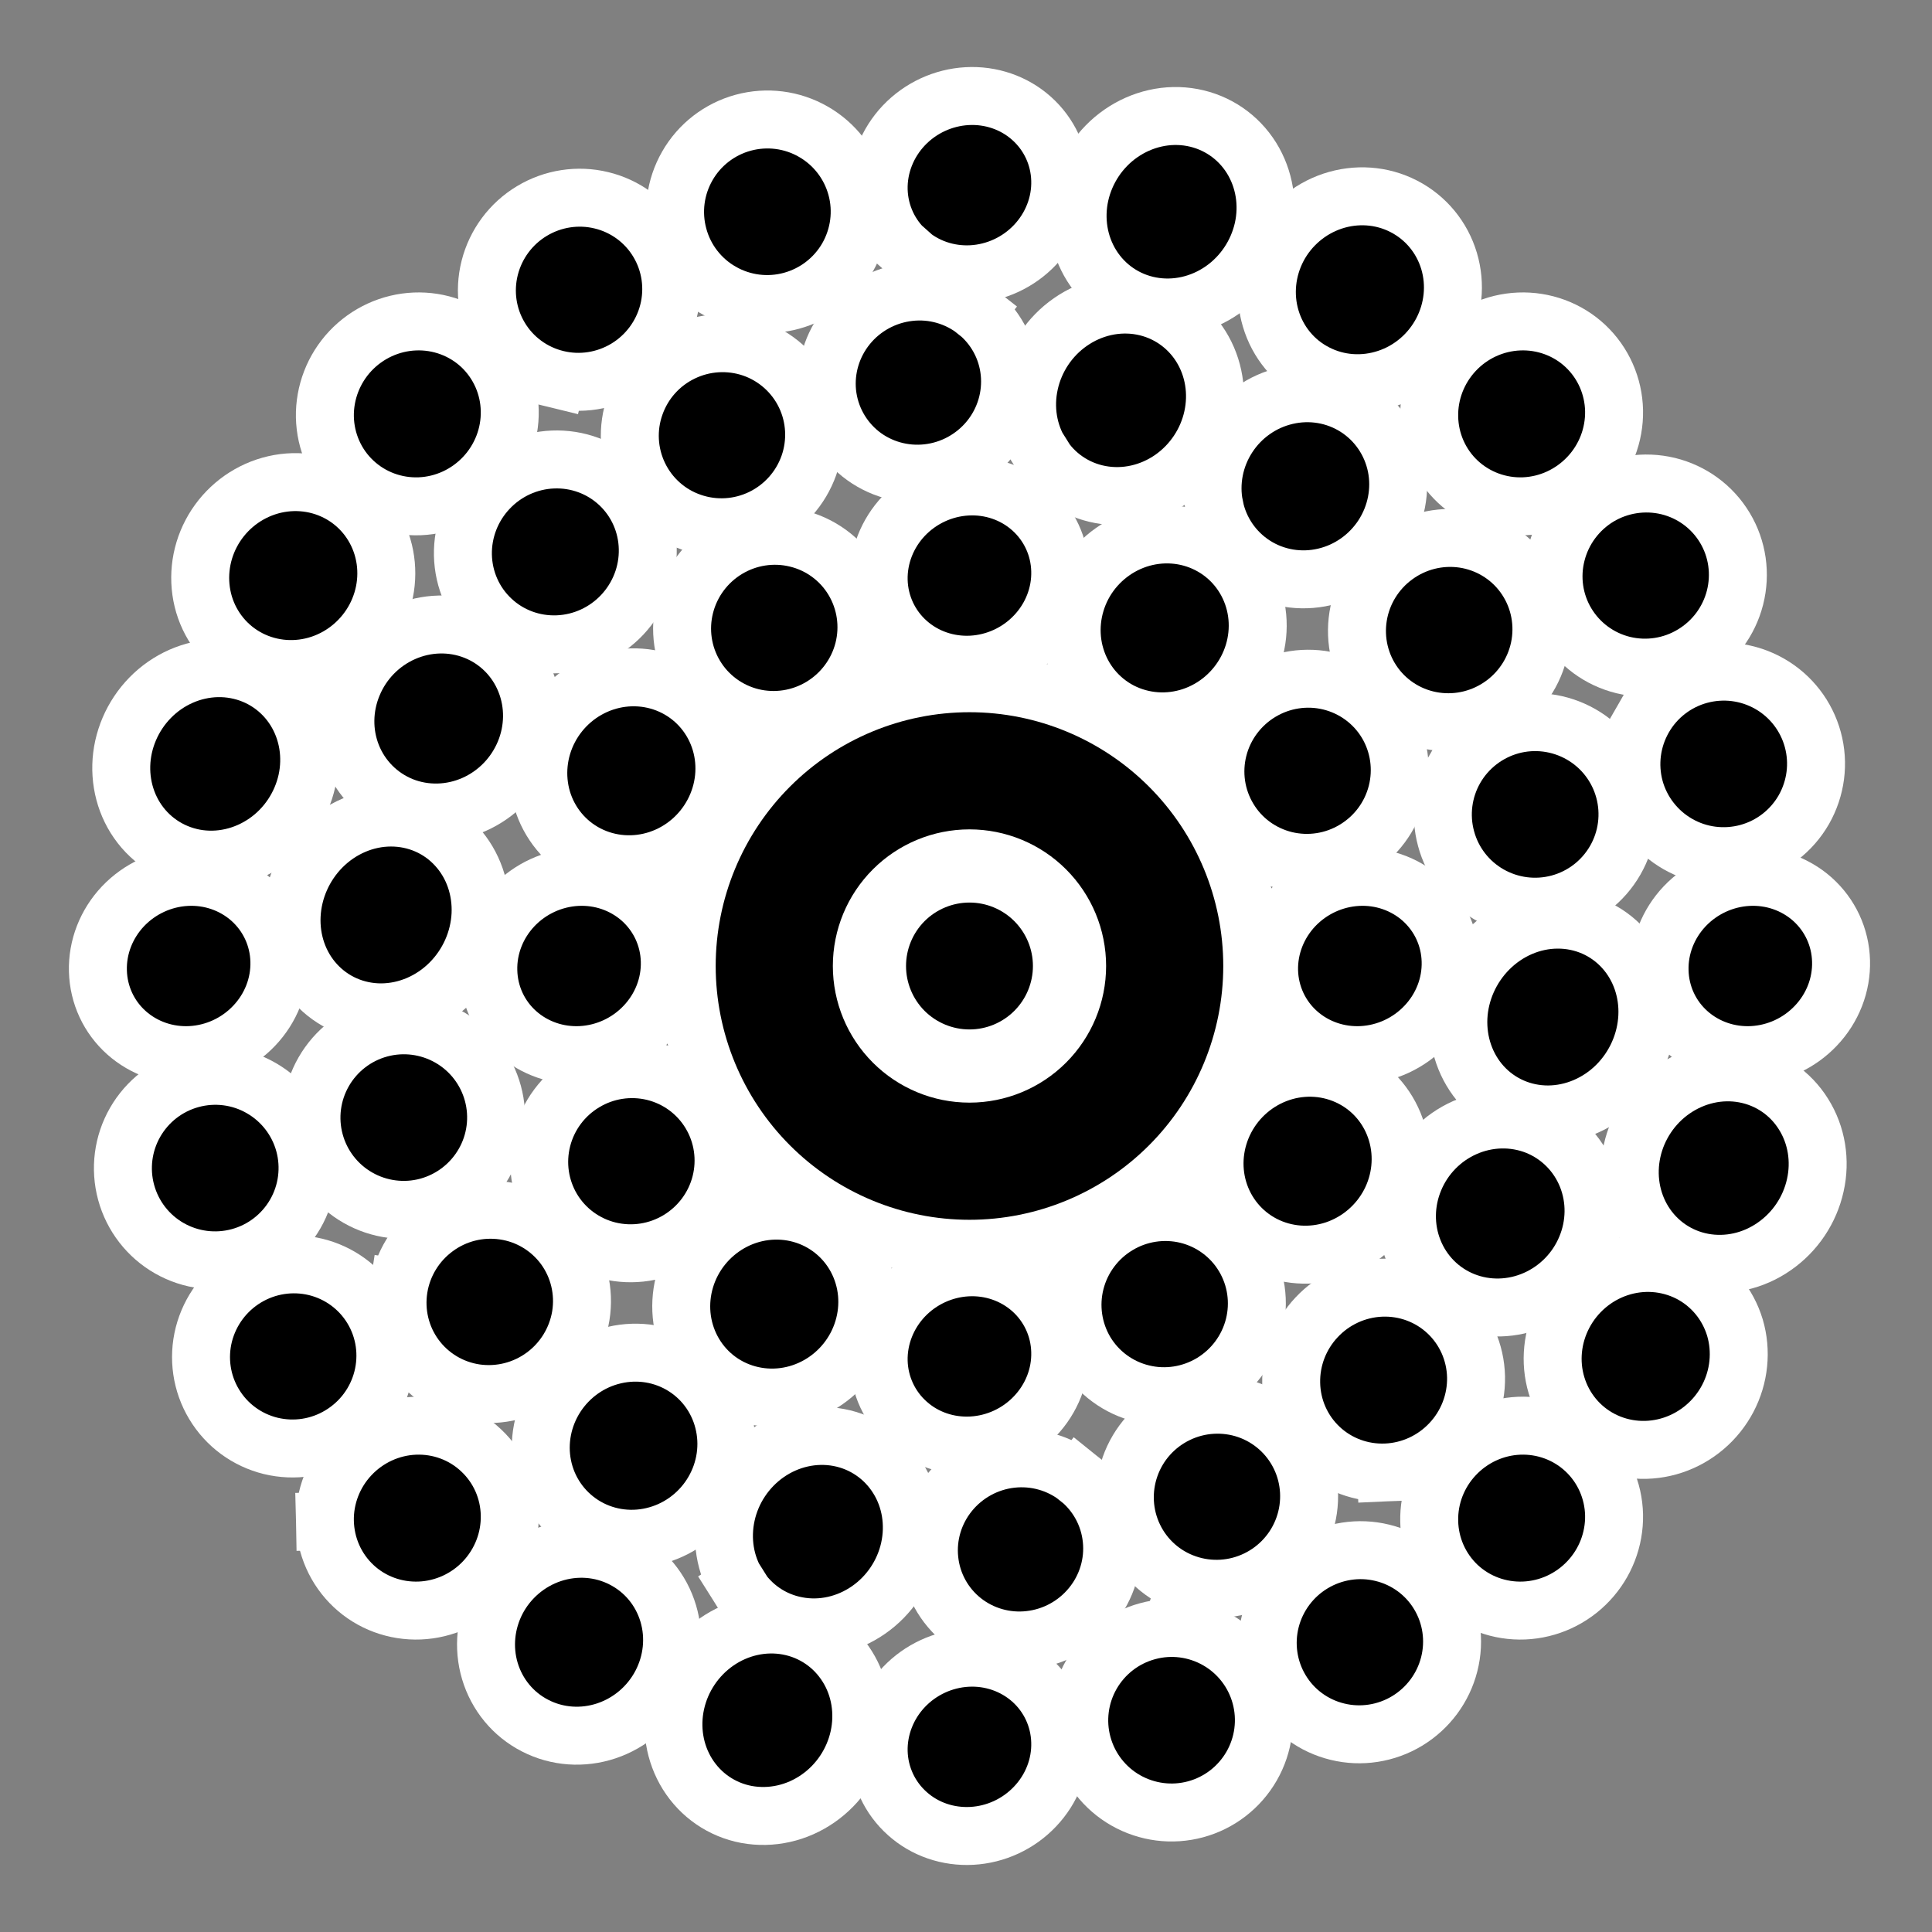 <svg width="25" height="25" viewBox="0 0 25 25" fill="none" xmlns="http://www.w3.org/2000/svg">
<rect x="0" y="0" width="25" height="25" fill="#808080" stroke="none"/>
<g clip-path="url(#clip0)">
<path d="M11.56 11.515C11.821 11.254 12.175 11.107 12.545 11.107C12.915 11.107 13.269 11.254 13.53 11.515C13.791 11.776 13.938 12.13 13.938 12.5C13.938 12.87 13.791 13.224 13.53 13.485C13.269 13.746 12.915 13.893 12.545 13.893C12.175 13.893 11.821 13.746 11.56 13.485C11.299 13.224 11.152 12.87 11.152 12.5C11.152 12.13 11.299 11.776 11.56 11.515ZM12.545 8.841C11.575 8.841 10.644 9.227 9.958 9.913C9.272 10.599 8.886 11.53 8.886 12.5C8.886 13.47 9.272 14.401 9.958 15.087C10.644 15.773 11.575 16.159 12.545 16.159C13.515 16.159 14.446 15.773 15.132 15.087C15.818 14.401 16.204 13.47 16.204 12.5C16.204 11.53 15.818 10.599 15.132 9.913C14.446 9.227 13.515 8.841 12.545 8.841Z" fill="black" stroke="white" stroke-width="0.75" stroke-linecap="square"/>
<path d="M12.545 11.304C12.228 11.304 11.924 11.43 11.699 11.654C11.475 11.879 11.349 12.183 11.349 12.5C11.349 12.817 11.475 13.121 11.699 13.346C11.924 13.57 12.228 13.696 12.545 13.696C12.862 13.696 13.166 13.57 13.39 13.346C13.615 13.121 13.741 12.817 13.741 12.5C13.741 12.183 13.615 11.879 13.39 11.654C13.166 11.43 12.862 11.304 12.545 11.304Z" fill="black" stroke="white" stroke-width="0.75" stroke-linecap="square"/>
<path d="M12.514 6.296C12.206 6.313 11.912 6.448 11.696 6.675C11.481 6.902 11.362 7.203 11.37 7.513C11.379 7.822 11.513 8.109 11.741 8.312C11.967 8.514 12.268 8.617 12.576 8.6C12.884 8.583 13.178 8.448 13.393 8.221C13.609 7.994 13.728 7.692 13.719 7.383C13.711 7.074 13.576 6.787 13.349 6.584C13.122 6.381 12.822 6.279 12.514 6.296Z" fill="black" stroke="white" stroke-width="0.75" stroke-linecap="square"/>
<path d="M12.514 16.4C12.206 16.417 11.912 16.552 11.696 16.779C11.481 17.006 11.362 17.308 11.37 17.617C11.379 17.926 11.513 18.213 11.741 18.416C11.967 18.619 12.268 18.721 12.576 18.704C12.884 18.687 13.178 18.552 13.393 18.325C13.609 18.098 13.728 17.797 13.719 17.487C13.711 17.178 13.576 16.891 13.349 16.688C13.122 16.486 12.822 16.383 12.514 16.4Z" fill="black" stroke="white" stroke-width="0.75" stroke-linecap="square"/>
<path d="M9.408 7.106C9.137 7.27 8.941 7.533 8.863 7.84C8.785 8.147 8.832 8.472 8.995 8.743C9.157 9.014 9.422 9.208 9.729 9.283C10.035 9.357 10.359 9.307 10.63 9.143C10.9 8.98 11.097 8.716 11.175 8.41C11.253 8.103 11.206 7.778 11.043 7.506C10.881 7.235 10.616 7.041 10.309 6.967C10.002 6.892 9.678 6.943 9.408 7.106Z" fill="black" stroke="white" stroke-width="0.75" stroke-linecap="square"/>
<path d="M14.46 15.857C14.189 16.02 13.993 16.284 13.915 16.59C13.837 16.897 13.884 17.222 14.046 17.494C14.209 17.765 14.474 17.959 14.781 18.033C15.087 18.108 15.411 18.057 15.682 17.894C15.953 17.73 16.149 17.467 16.227 17.16C16.305 16.853 16.258 16.528 16.095 16.257C15.933 15.986 15.668 15.792 15.361 15.717C15.055 15.643 14.73 15.693 14.46 15.857Z" fill="black" stroke="white" stroke-width="0.75" stroke-linecap="square"/>
<path d="M7.108 9.429C6.959 9.712 6.925 10.042 7.015 10.347C7.106 10.652 7.316 10.908 7.601 11.054C7.886 11.2 8.219 11.223 8.524 11.121C8.829 11.019 9.082 10.802 9.231 10.518C9.38 10.236 9.415 9.906 9.324 9.601C9.233 9.296 9.023 9.04 8.738 8.894C8.453 8.748 8.12 8.725 7.815 8.827C7.51 8.929 7.257 9.146 7.108 9.429Z" fill="black" stroke="white" stroke-width="0.75" stroke-linecap="square"/>
<path d="M15.859 14.481C15.71 14.764 15.675 15.094 15.766 15.399C15.857 15.704 16.067 15.96 16.352 16.106C16.637 16.252 16.969 16.275 17.275 16.173C17.579 16.071 17.833 15.854 17.982 15.571C18.131 15.288 18.165 14.958 18.074 14.653C17.983 14.348 17.774 14.092 17.488 13.946C17.203 13.8 16.871 13.777 16.566 13.879C16.261 13.981 16.008 14.198 15.859 14.481Z" fill="black" stroke="white" stroke-width="0.75" stroke-linecap="square"/>
<path d="M6.319 12.565C6.327 12.874 6.461 13.161 6.689 13.364C6.916 13.566 7.216 13.669 7.524 13.652C7.832 13.635 8.126 13.5 8.341 13.273C8.557 13.046 8.676 12.745 8.667 12.435C8.659 12.126 8.524 11.839 8.297 11.636C8.07 11.434 7.77 11.331 7.462 11.348C7.154 11.365 6.86 11.5 6.644 11.727C6.429 11.954 6.31 12.255 6.319 12.565Z" fill="black" stroke="white" stroke-width="0.75" stroke-linecap="square"/>
<path d="M16.422 12.565C16.431 12.874 16.565 13.161 16.793 13.364C17.02 13.566 17.32 13.669 17.628 13.652C17.936 13.635 18.23 13.5 18.445 13.273C18.661 13.046 18.78 12.745 18.771 12.435C18.763 12.126 18.628 11.839 18.401 11.636C18.174 11.434 17.873 11.331 17.566 11.348C17.258 11.365 16.964 11.5 16.748 11.727C16.533 11.954 16.414 12.255 16.422 12.565Z" fill="black" stroke="white" stroke-width="0.75" stroke-linecap="square"/>
<path d="M7.145 15.644C7.308 15.916 7.573 16.109 7.879 16.184C8.186 16.258 8.51 16.208 8.781 16.044C9.051 15.881 9.248 15.618 9.326 15.311C9.404 15.004 9.357 14.679 9.194 14.408C9.031 14.136 8.767 13.943 8.46 13.868C8.153 13.794 7.829 13.844 7.559 14.008C7.288 14.171 7.092 14.434 7.014 14.741C6.936 15.048 6.983 15.373 7.145 15.644Z" fill="black" stroke="white" stroke-width="0.75" stroke-linecap="square"/>
<path d="M15.896 10.592C16.058 10.864 16.323 11.057 16.63 11.132C16.936 11.206 17.261 11.156 17.531 10.992C17.802 10.829 17.998 10.566 18.076 10.259C18.154 9.952 18.107 9.627 17.945 9.356C17.782 9.084 17.517 8.891 17.21 8.816C16.904 8.742 16.58 8.792 16.309 8.956C16.039 9.119 15.842 9.382 15.764 9.689C15.686 9.996 15.733 10.321 15.896 10.592Z" fill="black" stroke="white" stroke-width="0.75" stroke-linecap="square"/>
<path d="M9.45 17.955C9.736 18.101 10.068 18.124 10.373 18.022C10.678 17.92 10.931 17.703 11.08 17.42C11.229 17.137 11.264 16.807 11.173 16.503C11.082 16.197 10.872 15.942 10.587 15.795C10.302 15.649 9.97 15.626 9.664 15.728C9.36 15.83 9.106 16.048 8.957 16.331C8.809 16.614 8.774 16.943 8.865 17.248C8.956 17.553 9.165 17.809 9.45 17.955Z" fill="black" stroke="white" stroke-width="0.75" stroke-linecap="square"/>
<path d="M14.502 9.205C14.788 9.351 15.12 9.374 15.425 9.272C15.73 9.17 15.983 8.952 16.132 8.669C16.281 8.386 16.316 8.057 16.225 7.752C16.134 7.447 15.924 7.191 15.639 7.045C15.354 6.899 15.022 6.876 14.716 6.978C14.412 7.08 14.158 7.297 14.009 7.58C13.861 7.863 13.826 8.193 13.917 8.497C14.008 8.803 14.217 9.058 14.502 9.205Z" fill="black" stroke="white" stroke-width="0.75" stroke-linecap="square"/>
<path d="M8.827 4.561C8.542 4.698 8.323 4.943 8.218 5.242C8.112 5.54 8.13 5.868 8.267 6.153C8.404 6.438 8.649 6.656 8.948 6.758C9.246 6.861 9.573 6.841 9.858 6.703C10.142 6.565 10.361 6.321 10.467 6.022C10.572 5.724 10.555 5.396 10.418 5.111C10.281 4.826 10.035 4.608 9.737 4.505C9.438 4.403 9.111 4.423 8.827 4.561Z" fill="black" stroke="white" stroke-width="0.75" stroke-linecap="square"/>
<path d="M15.232 18.297C14.947 18.435 14.728 18.679 14.623 18.978C14.518 19.276 14.535 19.604 14.672 19.889C14.809 20.174 15.054 20.392 15.353 20.494L15.475 20.14L15.353 20.494C15.651 20.597 15.979 20.577 16.263 20.439C16.547 20.302 16.767 20.057 16.872 19.758C16.977 19.46 16.96 19.132 16.823 18.847C16.686 18.562 16.441 18.344 16.142 18.241C15.844 18.139 15.516 18.159 15.232 18.297Z" fill="black" stroke="white" stroke-width="0.75" stroke-linecap="square"/>
<path d="M6.321 6.328C6.103 6.559 5.984 6.866 5.99 7.183C5.997 7.501 6.129 7.802 6.361 8.019C6.592 8.237 6.902 8.35 7.219 8.337C7.536 8.324 7.835 8.186 8.052 7.955C8.269 7.724 8.389 7.417 8.382 7.1C8.376 6.782 8.243 6.481 8.012 6.264C7.78 6.046 7.471 5.933 7.154 5.946C6.837 5.959 6.538 6.097 6.321 6.328Z" fill="black" stroke="white" stroke-width="0.75" stroke-linecap="square"/>
<path d="M17.038 17.045C16.82 17.276 16.701 17.583 16.708 17.9C16.714 18.218 16.847 18.519 17.078 18.736C17.31 18.954 17.619 19.067 17.936 19.054L17.921 18.68L17.936 19.054C18.253 19.041 18.552 18.903 18.769 18.672C18.987 18.441 19.106 18.134 19.1 17.817C19.093 17.499 18.96 17.198 18.729 16.981C18.497 16.763 18.188 16.65 17.871 16.663C17.554 16.676 17.255 16.814 17.038 17.045Z" fill="black" stroke="white" stroke-width="0.75" stroke-linecap="square"/>
<path d="M4.566 8.855C4.442 9.151 4.436 9.483 4.554 9.779C4.672 10.075 4.905 10.311 5.204 10.431C5.503 10.55 5.839 10.54 6.135 10.409C6.431 10.278 6.664 10.037 6.788 9.74C6.912 9.444 6.917 9.111 6.799 8.816C6.681 8.519 6.448 8.283 6.149 8.164C5.85 8.045 5.515 8.055 5.219 8.186C4.923 8.317 4.689 8.558 4.566 8.855Z" fill="black" stroke="white" stroke-width="0.75" stroke-linecap="square"/>
<path d="M18.302 15.26C18.178 15.556 18.173 15.889 18.291 16.184C18.409 16.481 18.642 16.717 18.941 16.836C19.24 16.955 19.575 16.945 19.871 16.814C20.167 16.683 20.401 16.442 20.524 16.145C20.648 15.849 20.653 15.517 20.535 15.221C20.417 14.925 20.184 14.689 19.886 14.569C19.586 14.45 19.251 14.46 18.955 14.591C18.659 14.722 18.425 14.963 18.302 15.26Z" fill="black" stroke="white" stroke-width="0.75" stroke-linecap="square"/>
<path d="M3.774 11.845C3.758 12.173 3.867 12.492 4.083 12.728C4.299 12.965 4.605 13.101 4.935 13.1C5.265 13.098 5.584 12.96 5.823 12.721C6.062 12.482 6.202 12.163 6.218 11.834C6.233 11.505 6.124 11.187 5.908 10.951C5.692 10.713 5.386 10.578 5.056 10.579C4.726 10.58 4.407 10.719 4.168 10.958C3.93 11.197 3.79 11.516 3.774 11.845Z" fill="black" stroke="white" stroke-width="0.75" stroke-linecap="square"/>
<path d="M18.872 13.165C18.857 13.494 18.966 13.812 19.182 14.049C19.398 14.286 19.704 14.422 20.034 14.421C20.363 14.419 20.683 14.281 20.922 14.042L20.922 14.042C21.16 13.803 21.3 13.484 21.316 13.155C21.332 12.826 21.222 12.508 21.007 12.272C20.79 12.034 20.485 11.899 20.155 11.9C19.825 11.901 19.506 12.04 19.267 12.279C19.028 12.518 18.888 12.837 18.872 13.165Z" fill="black" stroke="white" stroke-width="0.75" stroke-linecap="square"/>
<path d="M4.072 14.775C4.155 15.081 4.356 15.341 4.631 15.498C4.905 15.655 5.232 15.697 5.537 15.614C5.843 15.53 6.103 15.329 6.261 15.054C6.419 14.78 6.461 14.453 6.378 14.148C6.295 13.842 6.094 13.582 5.819 13.425C5.544 13.268 5.218 13.226 4.913 13.309C4.607 13.392 4.347 13.593 4.189 13.868C4.031 14.143 3.989 14.469 4.072 14.775Z" fill="black" stroke="white" stroke-width="0.75" stroke-linecap="square"/>
<path d="M18.712 10.852C18.794 11.158 18.995 11.418 19.27 11.575C19.545 11.732 19.871 11.774 20.177 11.691C20.483 11.608 20.743 11.407 20.901 11.132C21.059 10.857 21.101 10.531 21.018 10.225C20.935 9.919 20.734 9.659 20.459 9.502C20.184 9.345 19.858 9.303 19.552 9.386C19.247 9.47 18.986 9.671 18.829 9.945L19.154 10.132L18.829 9.945C18.671 10.22 18.629 10.547 18.712 10.852Z" fill="black" stroke="white" stroke-width="0.75" stroke-linecap="square"/>
<path d="M5.372 17.557C5.559 17.812 5.84 17.981 6.153 18.027C6.466 18.072 6.784 17.992 7.039 17.804C7.293 17.617 7.465 17.337 7.516 17.024C7.566 16.711 7.49 16.392 7.303 16.136C7.115 15.881 6.834 15.712 6.521 15.667C6.208 15.621 5.89 15.701 5.636 15.889C5.381 16.076 5.209 16.357 5.159 16.669L5.529 16.729L5.159 16.669C5.109 16.982 5.185 17.302 5.372 17.557Z" fill="black" stroke="white" stroke-width="0.75" stroke-linecap="square"/>
<path d="M17.787 8.864C17.974 9.119 18.256 9.288 18.569 9.333C18.881 9.379 19.2 9.298 19.454 9.111C19.709 8.924 19.881 8.643 19.931 8.331C19.981 8.018 19.905 7.698 19.718 7.443C19.531 7.187 19.249 7.019 18.936 6.973C18.624 6.928 18.306 7.008 18.051 7.196C17.796 7.383 17.624 7.663 17.574 7.976C17.524 8.289 17.6 8.608 17.787 8.864Z" fill="black" stroke="white" stroke-width="0.75" stroke-linecap="square"/>
<path d="M7.539 19.727C7.808 19.899 8.135 19.953 8.447 19.88C8.758 19.808 9.029 19.616 9.202 19.348C9.375 19.081 9.439 18.756 9.375 18.445C9.312 18.133 9.127 17.86 8.858 17.688C8.589 17.516 8.262 17.462 7.95 17.535C7.638 17.607 7.368 17.8 7.195 18.067C7.022 18.335 6.958 18.659 7.021 18.97C7.084 19.282 7.27 19.555 7.539 19.727Z" fill="black" stroke="white" stroke-width="0.75" stroke-linecap="square"/>
<path d="M16.232 7.312C16.501 7.484 16.828 7.538 17.14 7.465C17.451 7.393 17.722 7.2 17.895 6.933C18.068 6.665 18.132 6.341 18.069 6.03C18.005 5.718 17.82 5.445 17.551 5.273C17.282 5.101 16.955 5.047 16.643 5.12C16.332 5.192 16.061 5.384 15.888 5.652C15.715 5.919 15.651 6.244 15.714 6.555L16.083 6.48L15.714 6.555C15.777 6.867 15.963 7.14 16.232 7.312Z" fill="black" stroke="white" stroke-width="0.75" stroke-linecap="square"/>
<path d="M10.314 21.038C10.634 21.099 10.967 21.022 11.239 20.833C11.51 20.645 11.699 20.359 11.769 20.042C11.839 19.724 11.787 19.394 11.617 19.123C11.447 18.851 11.173 18.661 10.853 18.601C10.532 18.541 10.2 18.617 9.928 18.806C9.657 18.995 9.468 19.28 9.398 19.598C9.328 19.916 9.38 20.246 9.55 20.517L9.873 20.314L9.55 20.517C9.72 20.789 9.994 20.979 10.314 21.038Z" fill="black" stroke="white" stroke-width="0.75" stroke-linecap="square"/>
<path d="M14.237 6.399C14.557 6.459 14.89 6.383 15.162 6.194C15.433 6.005 15.622 5.72 15.692 5.402C15.762 5.084 15.709 4.754 15.54 4.483C15.37 4.211 15.096 4.021 14.776 3.961C14.455 3.901 14.122 3.978 13.851 4.167C13.58 4.355 13.391 4.641 13.321 4.958C13.25 5.276 13.303 5.606 13.473 5.877L13.795 5.675L13.473 5.877C13.642 6.149 13.916 6.339 14.237 6.399Z" fill="black" stroke="white" stroke-width="0.75" stroke-linecap="square"/>
<path d="M13.326 21.22C13.637 21.185 13.924 21.029 14.123 20.785C14.323 20.541 14.418 20.228 14.385 19.916C14.353 19.604 14.197 19.32 13.953 19.125L13.718 19.42L13.953 19.125C13.709 18.931 13.396 18.843 13.085 18.878C12.774 18.913 12.486 19.07 12.287 19.314C12.088 19.558 11.993 19.87 12.026 20.183C12.058 20.495 12.214 20.779 12.458 20.973C12.702 21.167 13.015 21.256 13.326 21.22Z" fill="black" stroke="white" stroke-width="0.75" stroke-linecap="square"/>
<path d="M12.005 6.122C12.316 6.087 12.603 5.931 12.803 5.686C13.002 5.442 13.096 5.129 13.064 4.817C13.032 4.505 12.876 4.221 12.632 4.027L12.397 4.322L12.632 4.027C12.387 3.833 12.075 3.744 11.764 3.78C11.453 3.815 11.165 3.971 10.966 4.215C10.767 4.459 10.672 4.772 10.704 5.084C10.737 5.396 10.893 5.68 11.137 5.875C11.381 6.069 11.694 6.157 12.005 6.122Z" fill="black" stroke="white" stroke-width="0.75" stroke-linecap="square"/>
<path d="M12.514 21.452C12.206 21.469 11.912 21.604 11.696 21.831C11.481 22.058 11.362 22.36 11.37 22.669C11.379 22.978 11.513 23.265 11.741 23.468C11.967 23.671 12.268 23.773 12.576 23.756C12.884 23.739 13.178 23.604 13.393 23.377C13.609 23.15 13.728 22.849 13.719 22.54C13.711 22.23 13.576 21.943 13.349 21.74C13.122 21.538 12.822 21.435 12.514 21.452Z" fill="black" stroke="white" stroke-width="0.75" stroke-linecap="square"/>
<path d="M12.514 1.244C12.206 1.261 11.912 1.396 11.696 1.623C11.481 1.85 11.362 2.151 11.37 2.46C11.379 2.77 11.513 3.057 11.741 3.26L11.994 2.976L11.741 3.26C11.967 3.462 12.268 3.565 12.576 3.548C12.884 3.531 13.178 3.396 13.393 3.169C13.609 2.941 13.728 2.64 13.719 2.331C13.711 2.022 13.576 1.735 13.349 1.532C13.122 1.329 12.822 1.227 12.514 1.244Z" fill="black" stroke="white" stroke-width="0.75" stroke-linecap="square"/>
<path d="M14.848 21.108C14.542 21.191 14.282 21.392 14.124 21.667C13.966 21.942 13.924 22.268 14.007 22.573C14.09 22.879 14.291 23.139 14.566 23.296C14.841 23.453 15.167 23.495 15.472 23.412C15.778 23.329 16.038 23.128 16.196 22.853C16.354 22.578 16.396 22.252 16.313 21.946C16.23 21.64 16.029 21.38 15.754 21.223C15.479 21.066 15.153 21.024 14.848 21.108Z" fill="black" stroke="white" stroke-width="0.75" stroke-linecap="square"/>
<path d="M9.617 1.588C9.312 1.671 9.051 1.872 8.894 2.147C8.736 2.422 8.694 2.748 8.777 3.054C8.859 3.36 9.06 3.62 9.335 3.777L9.522 3.451L9.335 3.777C9.61 3.934 9.936 3.976 10.242 3.892C10.547 3.809 10.808 3.608 10.966 3.333C11.123 3.058 11.166 2.732 11.083 2.427C11 2.121 10.799 1.861 10.524 1.704C10.249 1.546 9.923 1.505 9.617 1.588Z" fill="black" stroke="white" stroke-width="0.75" stroke-linecap="square"/>
<path d="M16.986 20.232C16.715 20.395 16.519 20.659 16.441 20.965C16.363 21.272 16.41 21.598 16.573 21.869C16.735 22.14 17 22.334 17.307 22.408C17.613 22.483 17.938 22.432 18.208 22.269C18.479 22.105 18.675 21.842 18.753 21.535C18.831 21.228 18.784 20.903 18.621 20.632C18.459 20.361 18.194 20.167 17.887 20.093C17.581 20.018 17.257 20.069 16.986 20.232Z" fill="black" stroke="white" stroke-width="0.75" stroke-linecap="square"/>
<path d="M6.882 2.731C6.611 2.894 6.415 3.158 6.337 3.465C6.259 3.772 6.306 4.097 6.469 4.368C6.631 4.639 6.896 4.833 7.203 4.907L7.291 4.543L7.203 4.907C7.509 4.982 7.833 4.931 8.104 4.768C8.374 4.605 8.571 4.341 8.649 4.034C8.727 3.728 8.68 3.402 8.517 3.131C8.355 2.86 8.09 2.666 7.783 2.592C7.477 2.517 7.152 2.568 6.882 2.731Z" fill="black" stroke="white" stroke-width="0.75" stroke-linecap="square"/>
<path d="M18.824 18.832C18.606 19.063 18.487 19.37 18.494 19.686C18.5 20.004 18.633 20.305 18.864 20.523C19.096 20.74 19.405 20.853 19.722 20.84C20.039 20.827 20.338 20.689 20.555 20.458C20.773 20.227 20.892 19.92 20.886 19.603C20.879 19.286 20.746 18.984 20.515 18.767C20.283 18.549 19.974 18.436 19.657 18.449C19.34 18.462 19.041 18.601 18.824 18.832Z" fill="black" stroke="white" stroke-width="0.75" stroke-linecap="square"/>
<path d="M4.534 4.542C4.317 4.773 4.198 5.08 4.204 5.397C4.211 5.714 4.343 6.016 4.575 6.233C4.806 6.45 5.115 6.564 5.433 6.551C5.75 6.538 6.049 6.399 6.266 6.168C6.483 5.937 6.603 5.63 6.596 5.313C6.59 4.996 6.457 4.695 6.226 4.477C5.994 4.26 5.685 4.147 5.368 4.16C5.051 4.173 4.752 4.311 4.534 4.542Z" fill="black" stroke="white" stroke-width="0.75" stroke-linecap="square"/>
<path d="M20.234 17.008C20.085 17.291 20.05 17.62 20.141 17.925C20.232 18.23 20.442 18.486 20.727 18.632C21.012 18.778 21.345 18.801 21.65 18.699C21.955 18.597 22.208 18.38 22.357 18.097C22.506 17.814 22.54 17.484 22.45 17.179C22.358 16.874 22.149 16.619 21.864 16.472C21.578 16.326 21.246 16.303 20.941 16.405C20.636 16.507 20.383 16.725 20.234 17.008Z" fill="black" stroke="white" stroke-width="0.75" stroke-linecap="square"/>
<path d="M2.733 6.903C2.584 7.186 2.55 7.516 2.64 7.821C2.731 8.126 2.941 8.382 3.226 8.528C3.511 8.674 3.844 8.697 4.149 8.595L4.031 8.241L4.149 8.595C4.454 8.493 4.707 8.275 4.856 7.993C5.005 7.71 5.04 7.38 4.949 7.075C4.858 6.77 4.648 6.514 4.363 6.368C4.078 6.222 3.745 6.199 3.44 6.301C3.135 6.403 2.882 6.62 2.733 6.903Z" fill="black" stroke="white" stroke-width="0.75" stroke-linecap="square"/>
<path d="M21.119 14.893C21.049 15.211 21.102 15.541 21.271 15.812C21.441 16.084 21.715 16.274 22.035 16.334C22.356 16.394 22.689 16.318 22.96 16.128C23.231 15.94 23.42 15.655 23.49 15.337C23.561 15.02 23.508 14.689 23.338 14.418C23.169 14.146 22.895 13.956 22.574 13.896C22.254 13.836 21.921 13.913 21.649 14.102C21.378 14.29 21.189 14.576 21.119 14.893Z" fill="black" stroke="white" stroke-width="0.75" stroke-linecap="square"/>
<path d="M1.599 9.663C1.529 9.98 1.582 10.311 1.751 10.582C1.921 10.854 2.195 11.043 2.516 11.104C2.836 11.164 3.169 11.087 3.441 10.898C3.712 10.71 3.9 10.424 3.971 10.107C4.041 9.789 3.988 9.459 3.819 9.188C3.649 8.916 3.375 8.726 3.054 8.666C2.734 8.606 2.401 8.682 2.129 8.871C1.858 9.06 1.67 9.345 1.599 9.663Z" fill="black" stroke="white" stroke-width="0.75" stroke-linecap="square"/>
<path d="M21.475 12.565C21.483 12.874 21.617 13.161 21.845 13.364C22.072 13.566 22.372 13.669 22.68 13.652C22.988 13.635 23.282 13.5 23.497 13.273C23.713 13.046 23.832 12.745 23.823 12.435C23.815 12.126 23.68 11.839 23.453 11.636C23.226 11.434 22.926 11.331 22.618 11.348C22.31 11.365 22.016 11.5 21.8 11.727C21.585 11.954 21.466 12.255 21.475 12.565Z" fill="black" stroke="white" stroke-width="0.75" stroke-linecap="square"/>
<path d="M1.267 12.565C1.275 12.874 1.409 13.161 1.637 13.364C1.864 13.566 2.164 13.669 2.472 13.652C2.78 13.635 3.074 13.5 3.289 13.273C3.505 13.046 3.624 12.745 3.615 12.435C3.607 12.126 3.472 11.839 3.245 11.636C3.018 11.434 2.718 11.331 2.41 11.348C2.102 11.365 1.808 11.5 1.592 11.727C1.377 11.954 1.258 12.255 1.267 12.565Z" fill="black" stroke="white" stroke-width="0.75" stroke-linecap="square"/>
<path d="M21.151 10.199C21.234 10.504 21.436 10.764 21.71 10.921C21.985 11.079 22.311 11.12 22.617 11.037C22.923 10.954 23.183 10.753 23.341 10.478C23.498 10.203 23.541 9.877 23.458 9.571C23.375 9.265 23.174 9.005 22.899 8.848C22.624 8.691 22.298 8.65 21.992 8.733C21.687 8.816 21.426 9.017 21.269 9.292L21.594 9.478L21.269 9.292C21.111 9.567 21.069 9.893 21.151 10.199Z" fill="black" stroke="white" stroke-width="0.75" stroke-linecap="square"/>
<path d="M1.632 15.429C1.715 15.735 1.916 15.995 2.191 16.152C2.466 16.309 2.792 16.35 3.097 16.267C3.403 16.184 3.663 15.983 3.821 15.708C3.979 15.433 4.021 15.107 3.938 14.801C3.855 14.496 3.654 14.236 3.379 14.079C3.105 13.921 2.778 13.88 2.473 13.963C2.167 14.046 1.907 14.247 1.749 14.522C1.591 14.797 1.549 15.123 1.632 15.429Z" fill="black" stroke="white" stroke-width="0.75" stroke-linecap="square"/>
<path d="M20.271 8.066C20.434 8.337 20.698 8.531 21.005 8.606C21.312 8.68 21.636 8.63 21.906 8.466C22.177 8.303 22.373 8.04 22.451 7.733C22.529 7.426 22.483 7.101 22.32 6.83C22.157 6.558 21.893 6.365 21.586 6.29C21.279 6.216 20.955 6.266 20.684 6.429C20.414 6.593 20.218 6.856 20.14 7.163C20.061 7.47 20.108 7.795 20.271 8.066Z" fill="black" stroke="white" stroke-width="0.75" stroke-linecap="square"/>
<path d="M2.77 18.17C2.933 18.442 3.197 18.635 3.504 18.71C3.811 18.784 4.135 18.734 4.405 18.57C4.676 18.407 4.872 18.144 4.95 17.837C5.028 17.53 4.982 17.205 4.819 16.934C4.656 16.662 4.392 16.469 4.085 16.394C3.778 16.32 3.454 16.37 3.183 16.534C2.913 16.697 2.717 16.96 2.638 17.267C2.56 17.574 2.607 17.899 2.77 18.17Z" fill="black" stroke="white" stroke-width="0.75" stroke-linecap="square"/>
<path d="M18.864 6.233C19.096 6.45 19.405 6.564 19.722 6.551C20.039 6.538 20.338 6.399 20.555 6.168C20.773 5.937 20.892 5.63 20.886 5.313C20.879 4.996 20.747 4.695 20.515 4.477C20.284 4.26 19.974 4.147 19.657 4.16C19.34 4.173 19.041 4.311 18.824 4.542C18.607 4.773 18.487 5.08 18.494 5.397C18.5 5.714 18.633 6.016 18.864 6.233Z" fill="black" stroke="white" stroke-width="0.75" stroke-linecap="square"/>
<path d="M4.575 20.523C4.806 20.74 5.115 20.853 5.433 20.84C5.749 20.827 6.049 20.689 6.266 20.458C6.483 20.227 6.603 19.92 6.596 19.603C6.59 19.285 6.457 18.984 6.225 18.767C5.994 18.549 5.685 18.436 5.368 18.449C5.051 18.462 4.751 18.601 4.534 18.832C4.317 19.062 4.197 19.37 4.204 19.686L4.579 19.679L4.204 19.686C4.211 20.004 4.343 20.305 4.575 20.523Z" fill="black" stroke="white" stroke-width="0.75" stroke-linecap="square"/>
<path d="M17.029 4.829C17.314 4.976 17.646 4.998 17.951 4.896C18.256 4.795 18.509 4.577 18.658 4.294C18.807 4.011 18.842 3.682 18.751 3.377C18.66 3.072 18.45 2.816 18.165 2.67C17.88 2.523 17.548 2.501 17.242 2.603C16.938 2.705 16.684 2.922 16.535 3.205C16.387 3.488 16.352 3.817 16.443 4.122C16.534 4.428 16.743 4.683 17.029 4.829Z" fill="black" stroke="white" stroke-width="0.75" stroke-linecap="square"/>
<path d="M6.925 22.33C7.21 22.477 7.542 22.499 7.847 22.397C8.152 22.295 8.405 22.078 8.554 21.795C8.703 21.512 8.738 21.183 8.647 20.878C8.556 20.572 8.346 20.317 8.061 20.171C7.776 20.024 7.444 20.002 7.138 20.104C6.834 20.206 6.58 20.423 6.431 20.706C6.283 20.989 6.248 21.318 6.339 21.623C6.43 21.928 6.639 22.184 6.925 22.33Z" fill="black" stroke="white" stroke-width="0.75" stroke-linecap="square"/>
<path d="M14.891 3.959C15.211 4.019 15.544 3.943 15.816 3.754C16.087 3.565 16.275 3.28 16.346 2.962C16.416 2.645 16.363 2.314 16.194 2.043C16.024 1.771 15.75 1.581 15.429 1.521C15.109 1.461 14.776 1.538 14.504 1.727C14.233 1.915 14.045 2.201 13.974 2.518C13.904 2.836 13.957 3.166 14.126 3.437C14.296 3.709 14.57 3.899 14.891 3.959Z" fill="black" stroke="white" stroke-width="0.75" stroke-linecap="square"/>
<path d="M9.66 23.479C9.981 23.538 10.314 23.462 10.585 23.273C10.856 23.085 11.045 22.799 11.115 22.482C11.185 22.164 11.133 21.834 10.963 21.563C10.793 21.291 10.52 21.101 10.199 21.041C9.879 20.981 9.546 21.057 9.274 21.246C9.003 21.435 8.814 21.72 8.744 22.038C8.674 22.355 8.727 22.686 8.896 22.957C9.066 23.229 9.34 23.419 9.66 23.479Z" fill="black" stroke="white" stroke-width="0.75" stroke-linecap="square"/>
</g>
<defs>
<clipPath id="clip0">
<rect width="25" height="25" fill="white"/>
</clipPath>
</defs>
</svg>
